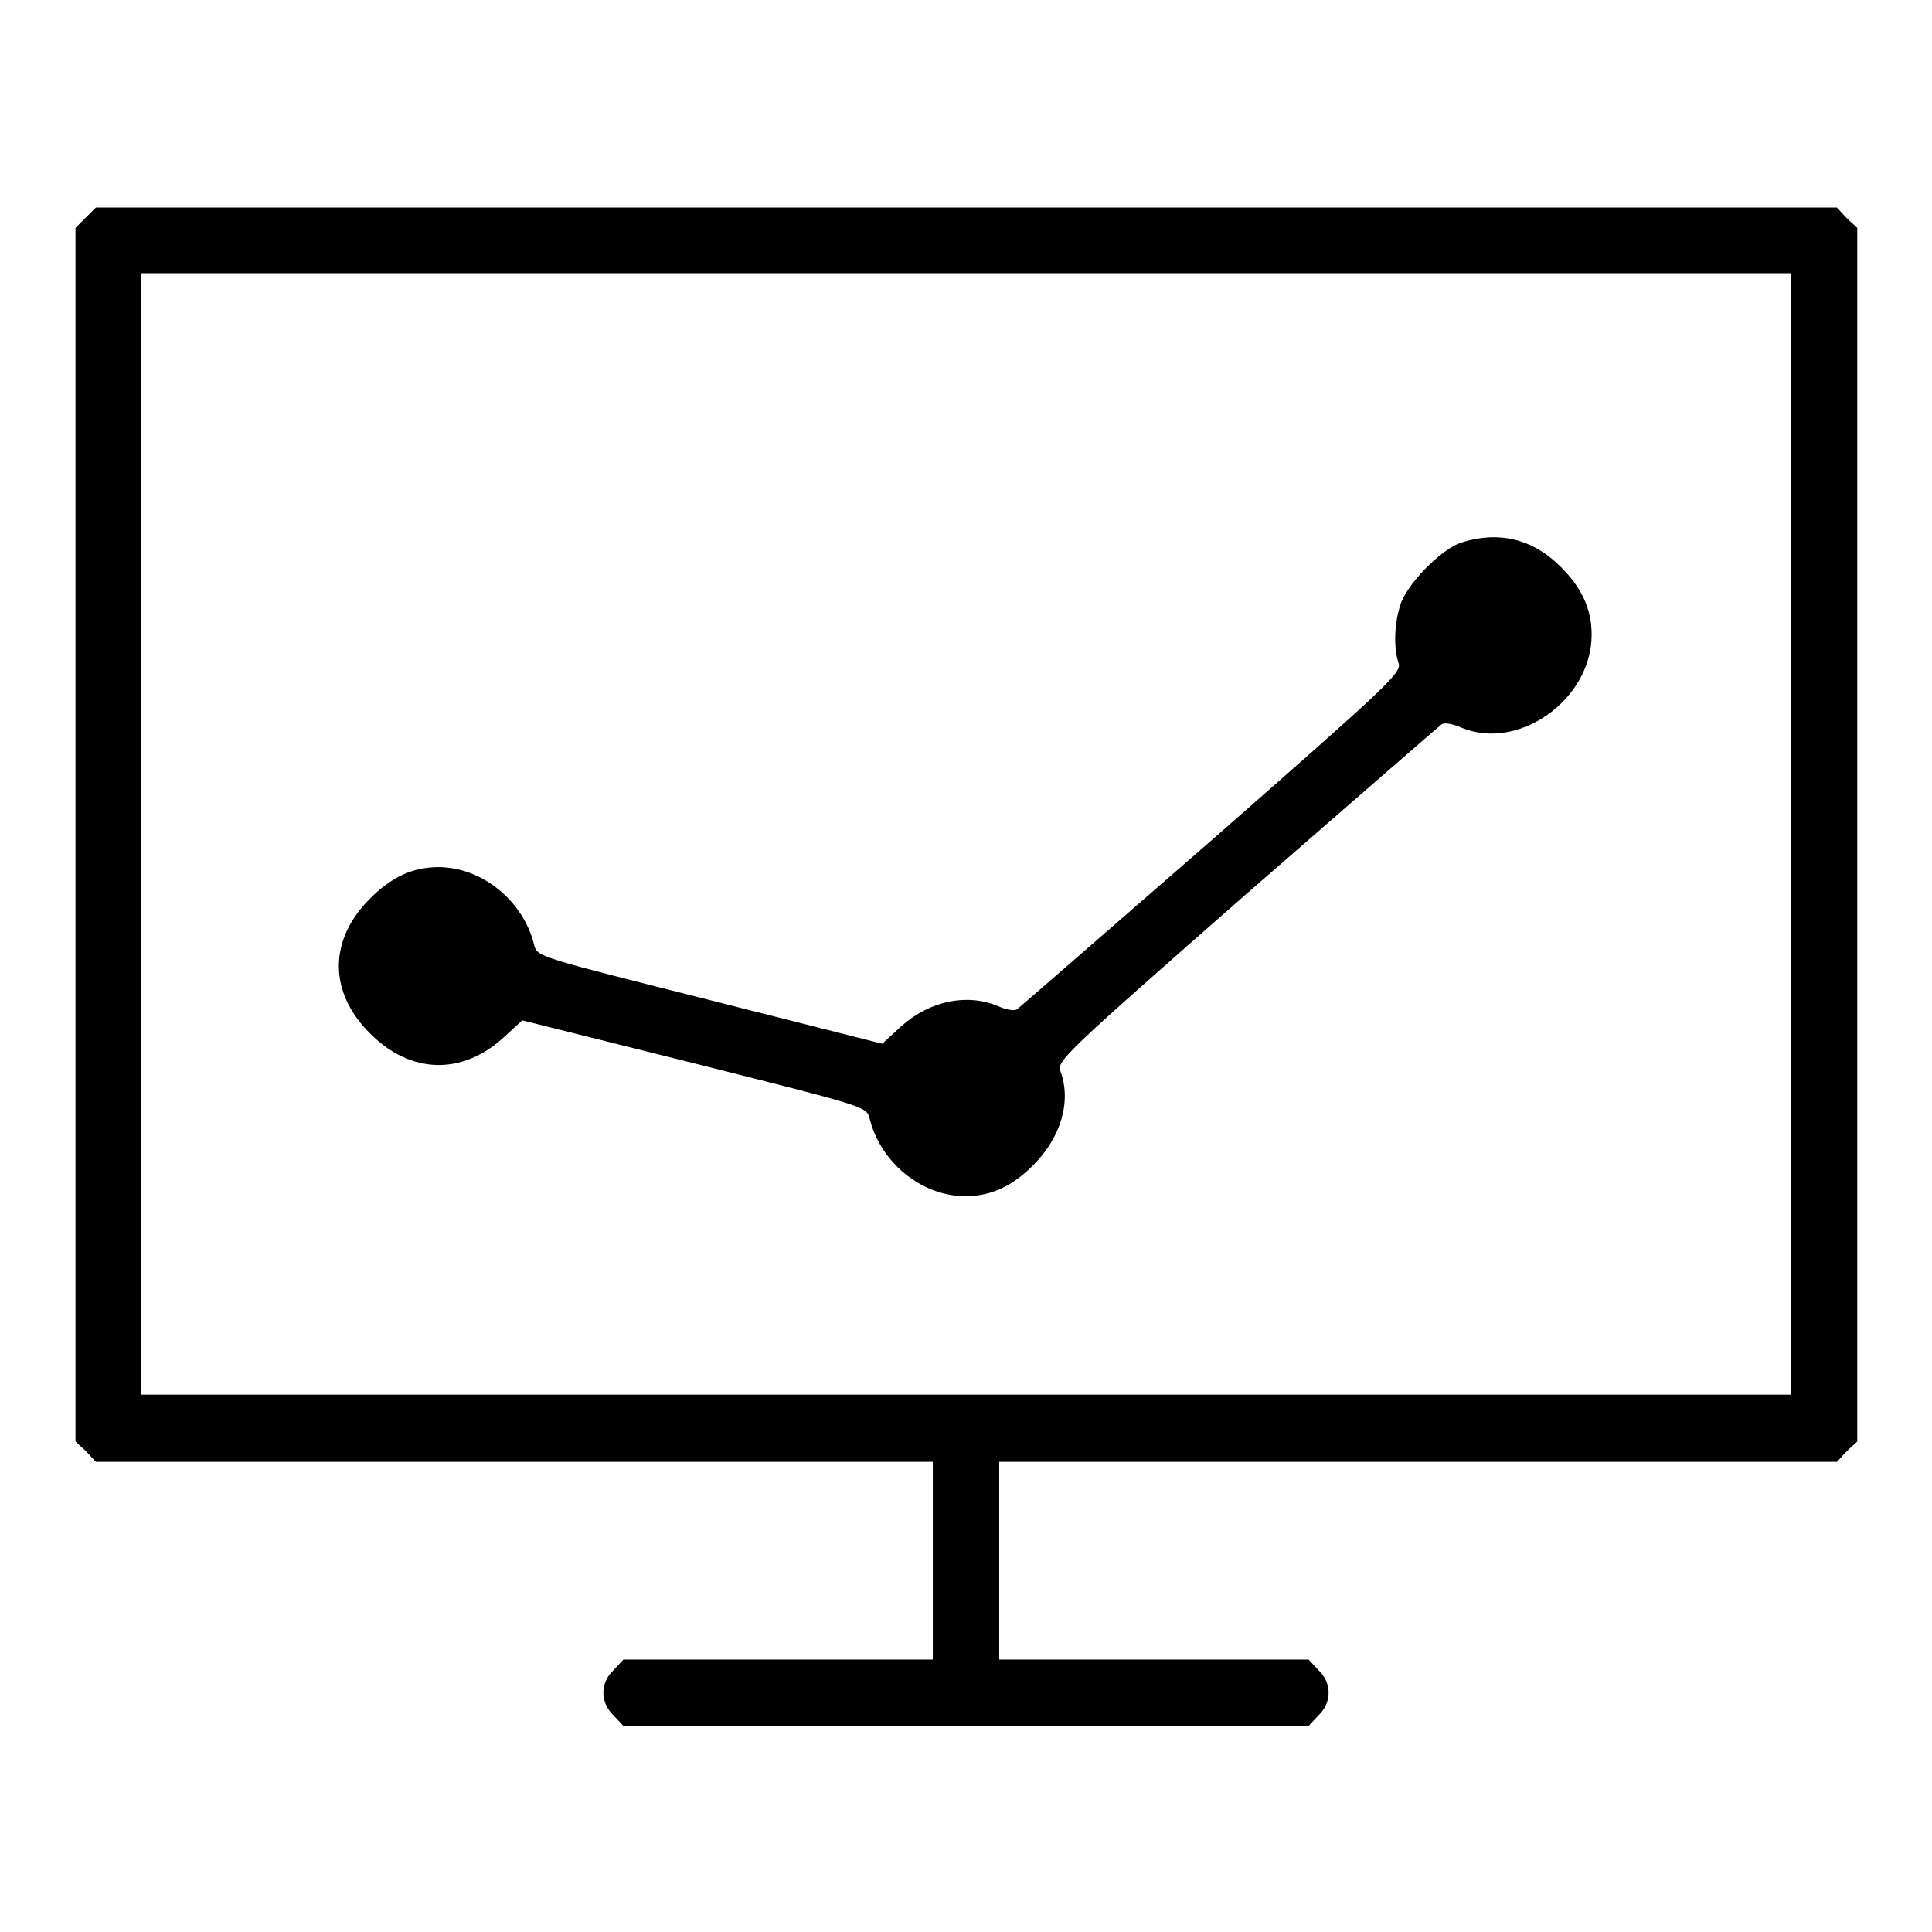 <?xml version="1.0" encoding="utf-8"?>
<!-- Svg Vector Icons : http://www.onlinewebfonts.com/icon -->
<!DOCTYPE svg PUBLIC "-//W3C//DTD SVG 1.1//EN" "http://www.w3.org/Graphics/SVG/1.1/DTD/svg11.dtd">
<svg version="1.1" xmlns="http://www.w3.org/2000/svg" xmlns:xlink="http://www.w3.org/1999/xlink" x="0px" y="0px" viewBox="0 0 256 256" enable-background="new 0 0 256 256" xml:space="preserve">
<g><g><g><path fill="#000000" d="M11.4,28.8L10,30.2v80.4v80.4l1.4,1.3l1.3,1.4h55.5h55.4v13.1v13.1h-20.5H82.6l-1.3,1.4c-1.8,1.7-1.8,4.3,0,6l1.3,1.4H128h45.4l1.3-1.4c1.8-1.7,1.8-4.3,0-6l-1.3-1.4h-20.5h-20.5v-13.1v-13.1h55.5h55.5l1.3-1.4l1.4-1.3v-80.4V30.2l-1.4-1.3l-1.3-1.4H128H12.7L11.4,28.8z M237.3,110.5v74.3H128H18.7v-74.3V36.2H128h109.3V110.5z"/><path fill="#000000" d="M193.6,71.9c-2.7,0.9-7.3,5.6-8.1,8.4c-0.8,2.7-0.8,5.7-0.2,7.5c0.5,1.3-0.9,2.6-24.6,23.4c-13.9,12.1-25.5,22.2-25.9,22.5c-0.3,0.3-1.5,0.1-2.6-0.4c-4.1-1.7-9-0.7-12.8,2.7l-2.5,2.3L94,132.5c-22.2-5.6-22.8-5.7-23.2-7.2c-1.4-5.9-6.9-10.4-12.7-10.4c-3.4,0-6.2,1.3-9,4.1c-5.6,5.5-5.6,12.5,0,18c5.3,5.3,12.1,5.5,17.6,0.5l2.5-2.3l22.8,5.7c22.2,5.6,22.8,5.7,23.2,7.2c1.4,5.9,6.9,10.4,12.7,10.4c3.4,0,6.2-1.3,9-4.1c3.7-3.7,5.1-8.5,3.6-12.5c-0.5-1.3,0.9-2.6,24.6-23.4c13.9-12.1,25.5-22.2,25.9-22.5c0.3-0.3,1.5-0.1,2.6,0.4c7.6,3.2,17.3-3.7,17.3-12.3c0-3.4-1.3-6.2-4.1-9C203.1,71.4,198.6,70.3,193.6,71.9z"/></g></g></g>
</svg>